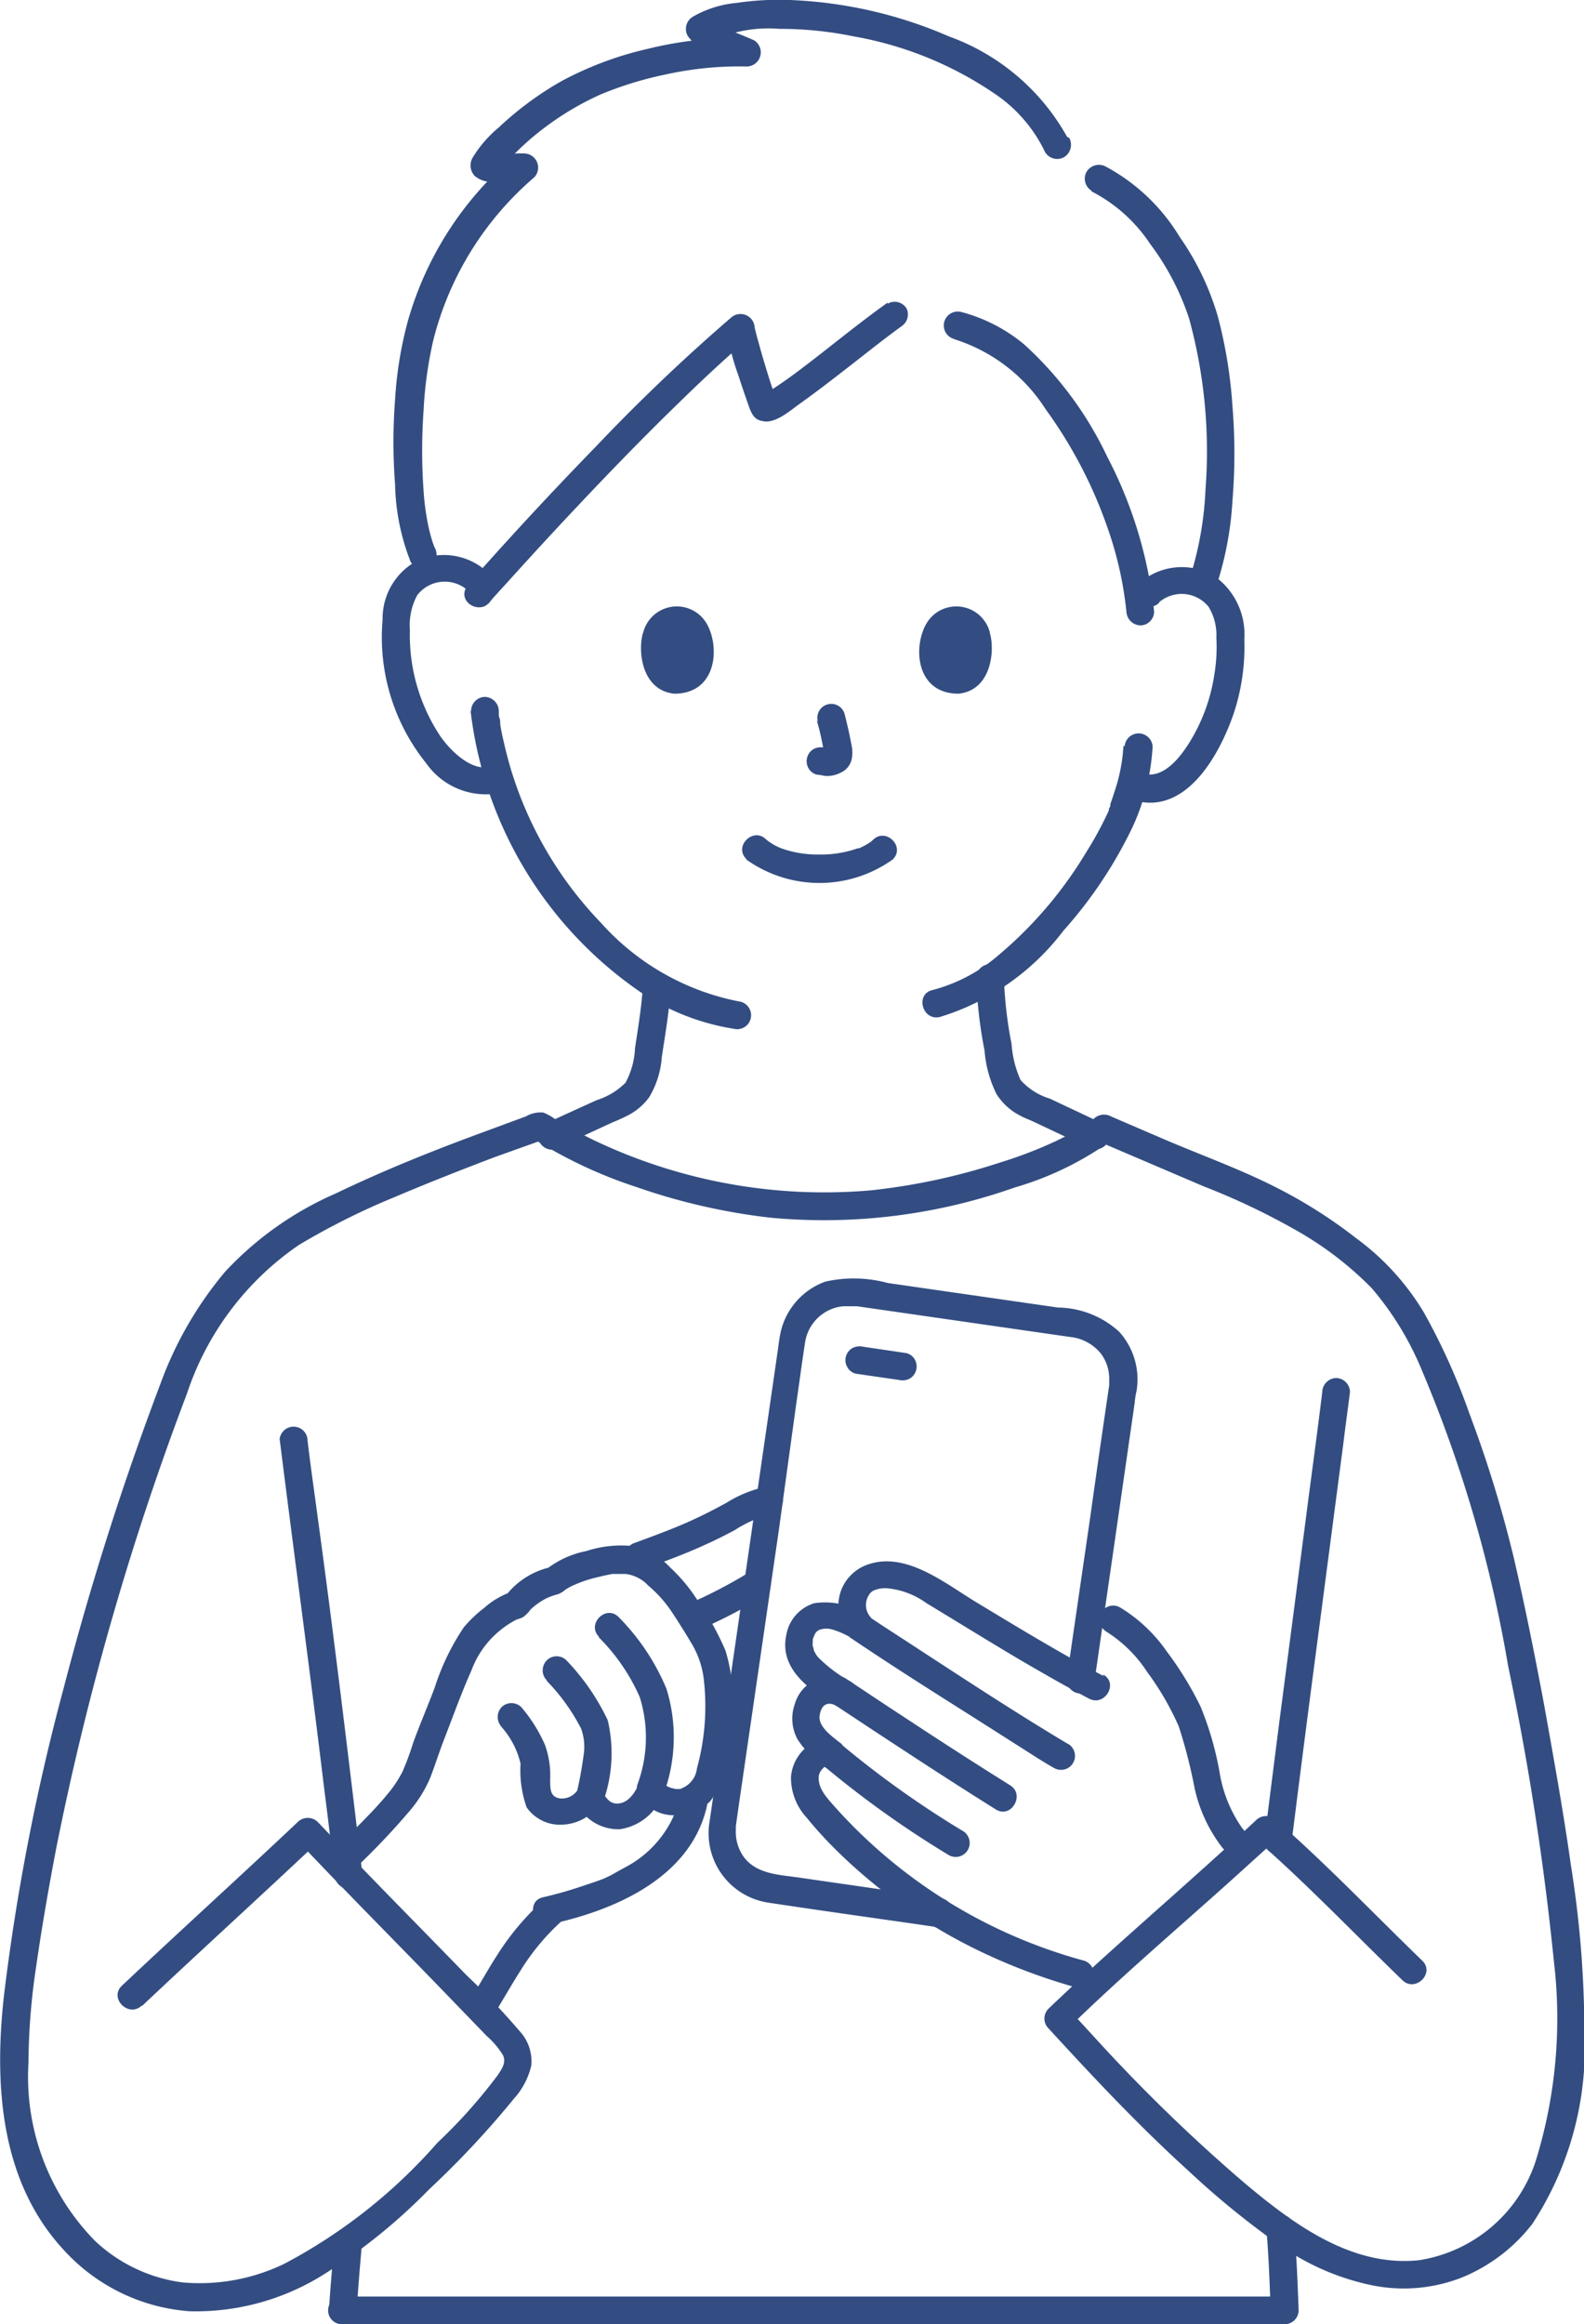 <svg id="グループ_73" data-name="グループ 73" xmlns="http://www.w3.org/2000/svg" width="45.723" height="67.073" viewBox="0 0 45.723 67.073">
  <path id="パス_1562" data-name="パス 1562" d="M642.652,8722.979a1,1,0,0,1,1.426.134,1.576,1.576,0,0,1,.224.889,4.856,4.856,0,0,1-.06,1.076,5.175,5.175,0,0,1-.718,1.95c-.284.454-.758,1.062-1.356.9a.4.4,0,0,0-.215.777c1.5.41,2.448-1.352,2.842-2.492a6.1,6.1,0,0,0,.314-2.16,2.063,2.063,0,0,0-.873-1.834,1.848,1.848,0,0,0-2.154.209.4.4,0,1,0,.568.568Z" transform="translate(-609.191 -8705.601)" fill="#334d82"/>
  <path id="パス_1563" data-name="パス 1563" d="M635.727,8731.953a4.961,4.961,0,0,1-.239,1.267c-.045.14-.09.278-.14.419a.153.153,0,0,1-.04.125c0,.016,0,.032,0,.049-.03.075.04-.095,0,0a10,10,0,0,1-.648,1.2,11.825,11.825,0,0,1-2.548,2.991,4.759,4.759,0,0,1-1.9,1c-.5.115-.294.893.214.777a7.068,7.068,0,0,0,3.57-2.493,12.674,12.674,0,0,0,1.995-2.991,6.379,6.379,0,0,0,.578-2.324.405.405,0,0,0-.808,0Z" transform="translate(-603.298 -8710.432)" fill="#334d82"/>
  <path id="パス_1564" data-name="パス 1564" d="M601.649,8721.734a1.863,1.863,0,0,0-1.995-.3,1.89,1.89,0,0,0-1,1.7,5.8,5.8,0,0,0,1.257,4.145,2.105,2.105,0,0,0,2.024.877c.5-.119.294-.893-.214-.773s-1.1-.458-1.386-.862a5.264,5.264,0,0,1-.893-3.087,1.825,1.825,0,0,1,.209-1,1,1,0,0,1,1.421-.175h0a.414.414,0,0,0,.569,0,.4.4,0,0,0,0-.528Z" transform="translate(-587.61 -8705.254)" fill="#334d82"/>
  <path id="パス_1565" data-name="パス 1565" d="M603.77,8729.9a11.471,11.471,0,0,0,4.986,8.158,6.729,6.729,0,0,0,2.6,1,.4.4,0,1,0,.214-.777A7.19,7.19,0,0,1,607.53,8736a10.972,10.972,0,0,1-2.538-4.238c-.11-.339-.2-.687-.279-1.037-.035-.15-.065-.3-.09-.459a.478.478,0,0,0-.04-.229.428.428,0,0,0,0-.079h0a.4.4,0,0,0,0-.076.414.414,0,0,0-.4-.4.408.408,0,0,0-.4.4Z" transform="translate(-590.185 -8709.371)" fill="#334d82"/>
  <path id="パス_1566" data-name="パス 1566" d="M615.62,8706.631c-.883.629-1.7,1.313-2.553,1.955-.339.254-.688.5-1.042.713-.08.05.09-.025,0,0s.13,0,.165,0,.239.109.209.149v-.03s-.07-.159,0-.029c-.085-.214-.16-.438-.229-.663s-.18-.583-.259-.882c-.035-.12-.07-.244-.1-.369l-.03-.12h0a.409.409,0,0,0-.688-.284,53.724,53.724,0,0,0-3.9,3.72q-1.586,1.63-3.107,3.325l-.419.465a1.24,1.24,0,0,0-.244.339c-.125.349.3.618.593.458l.09-.069c.359-.374-.209-.948-.573-.573,0,.029,0,0,.075-.056l.593.454c0,.045-.16.239-.06.129l.1-.119.364-.4c.419-.463.843-.928,1.266-1.386,1.2-1.292,2.413-2.563,3.675-3.79.678-.663,1.371-1.316,2.1-1.935l-.688-.284a7.312,7.312,0,0,0,.364,1.416c.085.265.165.5.264.783s.17.459.414.5c.369.1.818-.313,1.087-.5.529-.379,1.042-.777,1.556-1.178s.888-.7,1.386-1.062a.409.409,0,0,0,.14-.5.4.4,0,0,0-.549-.145Z" transform="translate(-589.997 -8697.899)" fill="#334d82"/>
  <path id="パス_1567" data-name="パス 1567" d="M631.486,8707.986a4.86,4.86,0,0,1,2.638,2.024,13.116,13.116,0,0,1,1.79,3.435,10.459,10.459,0,0,1,.539,2.4.419.419,0,0,0,.4.4.4.4,0,0,0,.4-.4,12.458,12.458,0,0,0-1.351-4.463,10.348,10.348,0,0,0-2.4-3.246,4.717,4.717,0,0,0-1.81-.934.4.4,0,0,0-.214.777Z" transform="translate(-603.939 -8698.197)" fill="#334d82"/>
  <path id="パス_1568" data-name="パス 1568" d="M618.745,8693.1a6.383,6.383,0,0,0-3.411-2.9,12.728,12.728,0,0,0-4.782-1.057,8.561,8.561,0,0,0-1.341.089,3.1,3.1,0,0,0-1.271.4.41.41,0,0,0-.145.555c.314.448,1,.6,1.446.807l.2-.752a10.914,10.914,0,0,0-2.812.319,9.854,9.854,0,0,0-2.493.937,9.392,9.392,0,0,0-1.8,1.332,3.46,3.46,0,0,0-.753.872.444.444,0,0,0,.065.528.763.763,0,0,0,.5.169q.447.007.893-.028l-.289-.689a9.7,9.7,0,0,0-3.037,4.732,11.2,11.2,0,0,0-.369,2.26,16.2,16.2,0,0,0,0,2.458,6.418,6.418,0,0,0,.449,2.229.4.4,0,0,0,.549.144.409.409,0,0,0,.145-.554c-.045-.1,0,.05,0,0a.615.615,0,0,1-.035-.09,1.6,1.6,0,0,1-.055-.169,4.512,4.512,0,0,1-.11-.449,7.245,7.245,0,0,1-.12-.927,16.484,16.484,0,0,1,0-2.324,11.524,11.524,0,0,1,.289-2.06,9.121,9.121,0,0,1,2.907-4.667.408.408,0,0,0-.284-.687,2.55,2.55,0,0,0-.5.029h-.439c-.065,0-.045,0,.17.139l.055.205c0,.04-.08.205,0,.135l.055-.08c-.045.055,0,0,.025-.035l.07-.085.165-.18a7.7,7.7,0,0,1,1-.888,8.344,8.344,0,0,1,1.606-.947,10.309,10.309,0,0,1,1.875-.574,9.837,9.837,0,0,1,2.349-.229.409.409,0,0,0,.2-.754c-.219-.1-.444-.184-.658-.278-.12-.056-.244-.11-.359-.175l-.145-.084h-.03c.025,0,0,0,.035.035l-.145.553a3.894,3.894,0,0,1,2.029-.383,10.516,10.516,0,0,1,2.134.215,10.409,10.409,0,0,1,4.179,1.724,4.208,4.208,0,0,1,1.356,1.616.407.407,0,0,0,.553.145.418.418,0,0,0,.145-.554Z" transform="translate(-587.942 -8689.149)" fill="#334d82"/>
  <path id="パス_1569" data-name="パス 1569" d="M639.505,8699.452a4.484,4.484,0,0,1,1.7,1.521,7.451,7.451,0,0,1,1.122,2.148,14.47,14.47,0,0,1,.474,4.938,9.722,9.722,0,0,1-.434,2.493c-.169.5.608.7.773.214a9.653,9.653,0,0,0,.439-2.378,16.8,16.8,0,0,0,0-2.743,13.56,13.56,0,0,0-.419-2.572,7.824,7.824,0,0,0-1.107-2.309,5.565,5.565,0,0,0-2.129-2.024.418.418,0,0,0-.553.145.409.409,0,0,0,.145.554Z" transform="translate(-608.004 -8693.932)" fill="#334d82"/>
  <path id="パス_1570" data-name="パス 1570" d="M608.3,8750.5l1.531-.707c.16-.064.314-.135.469-.215a1.769,1.769,0,0,0,.578-.5,2.6,2.6,0,0,0,.369-1.167c.1-.659.214-1.312.259-2a.4.4,0,0,0-.808,0c-.04.584-.135,1.157-.224,1.74a2.315,2.315,0,0,1-.274,1,2.046,2.046,0,0,1-.823.5c-.5.225-1,.454-1.5.684a.4.4,0,0,0-.145.553.413.413,0,0,0,.549.146Z" transform="translate(-592.144 -8717.406)" fill="#334d82"/>
  <path id="パス_1571" data-name="パス 1571" d="M636.665,8749.578l-1.5-.707a1.853,1.853,0,0,1-.848-.539,3.068,3.068,0,0,1-.259-1.042,11.61,11.61,0,0,1-.219-1.9.4.4,0,0,0-.8,0,12.857,12.857,0,0,0,.239,2.09,3.421,3.421,0,0,0,.344,1.256,1.737,1.737,0,0,0,.534.539,2.528,2.528,0,0,0,.419.209l.065.029c.09.035.085.029,0,0l.065.029,1.576.744a.415.415,0,0,0,.548-.145.409.409,0,0,0-.144-.555Z" transform="translate(-604.859 -8717.166)" fill="#334d82"/>
  <path id="パス_1572" data-name="パス 1572" d="M595.958,8822.853h27.171a.4.4,0,0,0,0-.8H595.958a.4.4,0,0,0,0,.8Z" transform="translate(-586.087 -8755.779)" fill="#334d82"/>
  <path id="パス_1573" data-name="パス 1573" d="M596.368,8820.433c.035-.653.095-1.3.15-1.954a.4.4,0,1,0-.8,0c-.055.652-.115,1.3-.155,1.954a.4.4,0,1,0,.808,0Z" transform="translate(-586.068 -8753.765)" fill="#334d82"/>
  <path id="パス_1574" data-name="パス 1574" d="M592.715,8772.09c.414,3.316.868,6.627,1.271,9.973q.165,1.292.314,2.588a.413.413,0,0,0,.4.4.392.392,0,0,0,.285-.115.4.4,0,0,0,.119-.283c-.409-3.426-.818-6.852-1.286-10.268-.1-.757-.209-1.5-.3-2.268a.4.4,0,1,0-.808,0Z" transform="translate(-584.64 -8730.542)" fill="#334d82"/>
  <path id="パス_1575" data-name="パス 1575" d="M649.83,8817.724c.07.783.095,1.571.125,2.354a.4.4,0,0,0,.808,0c-.03-.783-.06-1.571-.125-2.354a.4.4,0,0,0-.808,0Z" transform="translate(-613.277 -8753.409)" fill="#334d82"/>
  <path id="パス_1576" data-name="パス 1576" d="M650.5,8782.244q.384-3.062.788-6.118.354-2.7.708-5.4c.06-.5.125-.952.184-1.431a.409.409,0,0,0-.4-.4.413.413,0,0,0-.4.4c-.14,1.156-.3,2.309-.449,3.465q-.4,3.067-.8,6.133-.214,1.676-.424,3.352a.4.4,0,0,0,.4.4A.408.408,0,0,0,650.5,8782.244Z" transform="translate(-613.212 -8729.128)" fill="#334d82"/>
  <path id="パス_1577" data-name="パス 1577" d="M605.673,8799.168a7.546,7.546,0,0,0-1.247,1.5c-.289.444-.539.918-.833,1.356a.4.4,0,1,0,.7.409c.284-.434.529-.888.808-1.321a6.6,6.6,0,0,1,1.142-1.381.4.4,0,0,0-.569-.568Z" transform="translate(-590.069 -8744.256)" fill="#334d82"/>
  <path id="パス_1578" data-name="パス 1578" d="M611.616,8793.01a3.123,3.123,0,0,1-1.6,1.964l-.384.215-.19.09h0c-.174.069-.354.13-.534.188a11.744,11.744,0,0,1-1.232.355c-.5.109-.294.887.209.777,1.865-.4,4.044-1.342,4.518-3.387.115-.5-.663-.723-.778-.214Z" transform="translate(-592.002 -8741.07)" fill="#334d82"/>
  <path id="パス_1579" data-name="パス 1579" d="M617.009,8781.6a15.6,15.6,0,0,0,1.556-.828.405.405,0,1,0-.409-.7h0a13.983,13.983,0,0,1-1.556.827.41.41,0,0,0-.145.555.419.419,0,0,0,.554.144Z" transform="translate(-596.518 -8734.706)" fill="#334d82"/>
  <path id="パス_1580" data-name="パス 1580" d="M613.192,8777.582c.623-.234,1.247-.459,1.85-.738.279-.125.553-.264.823-.408a3.464,3.464,0,0,1,1.092-.469.4.4,0,0,0-.214-.778,3.55,3.55,0,0,0-1.127.464c-.294.159-.593.318-.9.458-.549.259-1.137.47-1.735.693a.419.419,0,0,0-.284.5.413.413,0,0,0,.5.283Z" transform="translate(-594.655 -8732.28)" fill="#334d82"/>
  <path id="パス_1581" data-name="パス 1581" d="M611.075,8783.2a5.63,5.63,0,0,1,1.182,1.726,3.894,3.894,0,0,1-.07,2.528.4.4,0,0,0,.778.215,4.727,4.727,0,0,0,.06-2.992,6.463,6.463,0,0,0-1.376-2.06c-.364-.374-.937.2-.568.567Z" transform="translate(-593.79 -8735.949)" fill="#334d82"/>
  <path id="パス_1582" data-name="パス 1582" d="M608.047,8785.709a5.751,5.751,0,0,1,1,1.387,1.551,1.551,0,0,1,.07.783c-.05.363-.115.728-.2,1.082a.4.4,0,1,0,.778.213,4.152,4.152,0,0,0,.12-2.322,6.5,6.5,0,0,0-1.177-1.711.4.4,0,0,0-.687.174.4.4,0,0,0,.114.395Z" transform="translate(-592.273 -8737.211)" fill="#334d82"/>
  <path id="パス_1583" data-name="パス 1583" d="M600.757,8783.784a2.421,2.421,0,0,1,.593,1.106,3.2,3.2,0,0,0,.174,1.258,1.174,1.174,0,0,0,1.072.5,1.348,1.348,0,0,0,1.057-.628h-.693a1.347,1.347,0,0,0,1.257.763,1.57,1.57,0,0,0,1.237-1l-.733-.094a1.123,1.123,0,0,0,1,.688,1.3,1.3,0,0,0,1.112-.414,2.6,2.6,0,0,0,.5-1.391,7.1,7.1,0,0,0,.145-1.557,4.85,4.85,0,0,0-.214-1.391,7.811,7.811,0,0,0-.768-1.387,4.812,4.812,0,0,0-.818-1,2.121,2.121,0,0,0-1.1-.627,3.239,3.239,0,0,0-1.331.145,2.714,2.714,0,0,0-1.2.563l.18-.1a2.251,2.251,0,0,0-1.291.807l.174-.1a2.3,2.3,0,0,0-.808.469,3.7,3.7,0,0,0-.588.559,6.811,6.811,0,0,0-.843,1.746c-.2.527-.424,1.052-.618,1.58a8,8,0,0,1-.309.838,3.362,3.362,0,0,1-.434.652c-.409.5-.878.934-1.321,1.4-.359.374.209.947.568.568a20.749,20.749,0,0,0,1.436-1.535,3.7,3.7,0,0,0,.548-.9c.14-.363.259-.742.4-1.106.259-.668.5-1.342.793-2a2.681,2.681,0,0,1,.538-.882,2.781,2.781,0,0,1,.763-.583,1.08,1.08,0,0,0,.19-.07,1.007,1.007,0,0,0,.214-.219,1.945,1.945,0,0,1,.439-.314,1.786,1.786,0,0,1,.344-.125.683.683,0,0,0,.244-.154c-.055.045.09-.05.12-.064a3.7,3.7,0,0,1,.828-.285c.13-.035.259-.06.389-.084h.374a1.058,1.058,0,0,1,.658.334,3.62,3.62,0,0,1,.648.713c.219.329.429.663.628,1a2.593,2.593,0,0,1,.324.957,6.765,6.765,0,0,1-.194,2.608.7.7,0,0,1-.5.594c.09-.045.075,0,0,0h-.11l-.125-.029a.557.557,0,0,1-.145-.065s-.045-.034-.035,0c-.1-.294-.583-.434-.738-.095-.11.24-.279.549-.568.6s-.394-.149-.539-.369a.409.409,0,0,0-.558-.134.429.429,0,0,0-.135.134.542.542,0,0,1-.5.229c-.289-.045-.279-.27-.284-.534a2.6,2.6,0,0,0-.145-1,4.317,4.317,0,0,0-.688-1.1.405.405,0,0,0-.568,0,.414.414,0,0,0,0,.568Z" transform="translate(-586.324 -8733.994)" fill="#334d82"/>
  <path id="パス_1584" data-name="パス 1584" d="M624.255,8781.025l-4.069-.588c-.568-.086-1.247-.09-1.626-.6a1.243,1.243,0,0,1-.229-.768v-.064h0a.219.219,0,0,0,0-.055l.08-.564.708-4.861.459-3.156.5-3.631c.085-.578.16-1.156.249-1.729a1.237,1.237,0,0,1,.813-1,1.026,1.026,0,0,1,.359-.064h.329l4.488.647,1.661.239a1.318,1.318,0,0,1,.883.469,1.207,1.207,0,0,1,.249.709v.174h0v.041q-.279,1.884-.544,3.779l-.633,4.348-.035.26a.4.4,0,1,0,.778.214l.5-3.45.668-4.633a2.211,2.211,0,0,1,.055-.35,2.049,2.049,0,0,0-.5-1.71,2.671,2.671,0,0,0-1.77-.7l-4.912-.708a3.734,3.734,0,0,0-1.8-.04,2.026,2.026,0,0,0-1.3,1.5c-.035.174-.055.354-.08.528l-.613,4.229c-.14,1-.284,1.965-.424,2.946l-.718,4.946-.209,1.441a2.025,2.025,0,0,0,1.67,2.328h0c1.451.22,2.912.424,4.368.633l.439.065a.426.426,0,1,0,.2-.827Z" transform="translate(-597.091 -8726.249)" fill="#334d82"/>
  <path id="パス_1585" data-name="パス 1585" d="M627.229,8767.263l-1.252-.185a.442.442,0,0,0-.309.04.4.4,0,0,0-.144.554h0a.384.384,0,0,0,.239.184l1.252.181a.441.441,0,0,0,.309-.04.405.405,0,0,0,.145-.549h0a.379.379,0,0,0-.239-.184Z" transform="translate(-601.063 -8728.214)" fill="#334d82"/>
  <path id="パス_1586" data-name="パス 1586" d="M631.17,8782.821c-1.271-.673-2.493-1.416-3.73-2.164-.878-.538-1.995-1.44-3.082-1.052a1.258,1.258,0,0,0-.793.832,1.363,1.363,0,0,0,.314,1.3l.5-.633a2.114,2.114,0,0,0-1.561-.385,1.167,1.167,0,0,0-.808.928c-.209,1,.738,1.626,1.5,2.06l.4-.7a1.1,1.1,0,0,0-1.655.629,1.253,1.253,0,0,0,.075,1,2.635,2.635,0,0,0,.743.764.4.4,0,0,0,.574-.568.717.717,0,0,0-1,0,1.241,1.241,0,0,0-.5.9,1.7,1.7,0,0,0,.449,1.171,11.624,11.624,0,0,0,.828.913,15.423,15.423,0,0,0,4.273,2.992,17.047,17.047,0,0,0,2.683,1,.4.4,0,0,0,.214-.777,14.869,14.869,0,0,1-7.2-4.457c-.214-.244-.5-.539-.439-.9a.429.429,0,0,1,.125-.2c.03-.033.095-.074.1-.084s0,0,.03,0-.249-.129-.16-.029l.573-.568c-.274-.22-.7-.5-.648-.838s.259-.408.5-.264a.4.4,0,0,0,.409-.7,4.094,4.094,0,0,1-.948-.707.406.406,0,0,1-.075-.105.913.913,0,0,1-.055-.1h0c0-.035-.035-.18-.03-.084a.856.856,0,0,1,0-.16v-.07a.852.852,0,0,1,.055-.139.227.227,0,0,1,.075-.1.251.251,0,0,1,.08-.045.6.6,0,0,1,.364,0,2.372,2.372,0,0,1,.593.273c.414.249.768-.294.5-.633a.53.53,0,0,1-.055-.624.325.325,0,0,1,.169-.154.864.864,0,0,1,.369-.055,2.29,2.29,0,0,1,1.132.43c.932.563,1.855,1.137,2.792,1.689.628.364,1.262.729,1.9,1.066.459.24.868-.453.4-.7Z" transform="translate(-599.315 -8734.453)" fill="#334d82"/>
  <path id="パス_1587" data-name="パス 1587" d="M631.924,8786.275c-1.675-1-3.316-2.089-4.957-3.156-.284-.184-.568-.369-.848-.559-.429-.289-.833.41-.4.7,1.526,1.031,3.092,1.994,4.647,2.991.384.239.768.5,1.157.718a.4.4,0,0,0,.4-.7Z" transform="translate(-601.096 -8735.947)" fill="#334d82"/>
  <path id="パス_1588" data-name="パス 1588" d="M629.642,8789.31c-1.6-1-3.171-2.034-4.737-3.077-.434-.284-.838.414-.409.7,1.571,1.041,3.141,2.078,4.737,3.076C629.677,8790.281,630.081,8789.574,629.642,8789.31Z" transform="translate(-600.484 -8737.789)" fill="#334d82"/>
  <path id="パス_1589" data-name="パス 1589" d="M628.014,8792.461a27.92,27.92,0,0,1-3.536-2.523.414.414,0,0,0-.568,0,.4.4,0,0,0,0,.568,28.852,28.852,0,0,0,3.7,2.652.4.4,0,0,0,.4-.7Z" transform="translate(-600.223 -8739.623)" fill="#334d82"/>
  <path id="パス_1590" data-name="パス 1590" d="M640.35,8782.818a3.839,3.839,0,0,1,1.187,1.168,8.21,8.21,0,0,1,.912,1.57,14.71,14.71,0,0,1,.459,1.79,4.312,4.312,0,0,0,.813,1.729.4.4,0,0,0,.569,0,.4.4,0,0,0,0-.568,3.873,3.873,0,0,1-.663-1.63,9.211,9.211,0,0,0-.548-1.891,9.755,9.755,0,0,0-.972-1.586,4.449,4.449,0,0,0-1.351-1.275.4.4,0,0,0-.4.693Z" transform="translate(-608.424 -8735.737)" fill="#334d82"/>
  <path id="パス_1591" data-name="パス 1591" d="M580.632,8779.318c1.685-1.59,3.4-3.146,5.081-4.732h-.568c1.416,1.5,2.862,2.947,4.288,4.424l1.142,1.182a2.379,2.379,0,0,1,.469.554c.1.21-.035.4-.15.573a15.032,15.032,0,0,1-1.74,1.95,15.491,15.491,0,0,1-4.413,3.491,5.613,5.613,0,0,1-2.942.543,4.543,4.543,0,0,1-2.533-1.2,6.763,6.763,0,0,1-1.92-5.12,19.324,19.324,0,0,1,.229-2.838c.165-1.143.364-2.284.583-3.421a82.458,82.458,0,0,1,3.76-13.061,8.4,8.4,0,0,1,3.236-4.3,20.736,20.736,0,0,1,2.713-1.361c1-.424,1.955-.8,2.947-1.177l1.4-.5-.309-.039a13.289,13.289,0,0,0,2.992,1.406,17.873,17.873,0,0,0,3.855.883,16.523,16.523,0,0,0,7.061-.869,9.122,9.122,0,0,0,2.872-1.416l-.5.064,3.072,1.313a20.158,20.158,0,0,1,2.757,1.316,9.8,9.8,0,0,1,2.109,1.63,8.811,8.811,0,0,1,1.466,2.418,38.163,38.163,0,0,1,2.468,8.478,80.852,80.852,0,0,1,1.321,8.521,13.9,13.9,0,0,1-.534,5.8,4.229,4.229,0,0,1-3.361,2.832c-1.95.205-3.635-1.053-5.041-2.234a48.489,48.489,0,0,1-4.3-4.173l-.783-.853v.567c1.536-1.5,3.151-2.872,4.732-4.294l1.267-1.146h-.568c1.466,1.282,2.817,2.7,4.219,4.055.374.358.947-.21.568-.568-1.4-1.356-2.753-2.772-4.219-4.059a.414.414,0,0,0-.569,0c-1.606,1.5-3.251,2.913-4.862,4.384q-.573.524-1.137,1.063a.4.4,0,0,0,0,.567c1.3,1.417,2.608,2.813,4.029,4.1a24.468,24.468,0,0,0,2.593,2.119,7.1,7.1,0,0,0,2.653,1.182,4.6,4.6,0,0,0,2.668-.215,4.927,4.927,0,0,0,2.025-1.545,9.266,9.266,0,0,0,1.5-5.564,30.466,30.466,0,0,0-.384-4.758c-.219-1.561-.5-3.111-.778-4.662-.264-1.406-.544-2.812-.868-4.209a34.8,34.8,0,0,0-1.282-4.174,18.549,18.549,0,0,0-1.316-2.926,7.31,7.31,0,0,0-1.97-2.159,14.055,14.055,0,0,0-2.384-1.5c-1-.5-2.069-.887-3.1-1.326l-1.576-.678a.423.423,0,0,0-.5.064l-.065.049a1.078,1.078,0,0,1-.125.085,3.1,3.1,0,0,1-.274.175c-.21.125-.426.24-.648.344a12.238,12.238,0,0,1-1.561.6,18.175,18.175,0,0,1-3.75.813,15.442,15.442,0,0,1-7.978-1.431c-.259-.124-.5-.254-.773-.394l-.324-.189a1.6,1.6,0,0,0-.394-.23.848.848,0,0,0-.5.11l-.5.185-1,.369c-1.346.5-2.683,1.042-3.989,1.67a9.6,9.6,0,0,0-3.191,2.254,10.713,10.713,0,0,0-1.88,3.262,85.214,85.214,0,0,0-2.787,8.766,63.471,63.471,0,0,0-1.72,8.852c-.289,2.577-.12,5.385,1.745,7.379a5.445,5.445,0,0,0,3.615,1.746,6.95,6.95,0,0,0,3.949-1.113,16.453,16.453,0,0,0,2.957-2.4,26.577,26.577,0,0,0,2.453-2.622,2.145,2.145,0,0,0,.5-.953,1.277,1.277,0,0,0-.339-1,21.325,21.325,0,0,0-1.536-1.616c-.918-.947-1.845-1.885-2.763-2.832q-.768-.791-1.526-1.585a.412.412,0,0,0-.574,0c-1.68,1.586-3.4,3.143-5.081,4.729-.374.358.194.928.573.573Z" transform="translate(-576.525 -8721.436)" fill="#334d82"/>
  <path id="パス_1592" data-name="パス 1592" d="M619.6,8738.186a3.634,3.634,0,0,0,4.228,0c.374-.365-.194-.933-.568-.568,0,0-.1.09-.055.055s-.07.045-.1.061a1.349,1.349,0,0,1-.145.08l-.1.049h-.04a3.188,3.188,0,0,1-1.107.18,3.118,3.118,0,0,1-1.087-.174,1.6,1.6,0,0,1-.3-.15l-.12-.08c.1.07,0,0-.035-.034-.369-.364-.942.2-.568.568Z" transform="translate(-598.059 -8713.383)" fill="#334d82"/>
  <path id="パス_1593" data-name="パス 1593" d="M623.52,8730.354a7.7,7.7,0,0,1,.209.941v-.1a1.072,1.072,0,0,1,0,.13v-.05l.04-.095v.035l.06-.08-.03.029.08-.064a.245.245,0,0,1-.075.039l.1-.039a.562.562,0,0,1-.125.039h.1a.491.491,0,0,1-.12,0h-.025a.447.447,0,0,0-.309.041.409.409,0,0,0-.145.554.394.394,0,0,0,.24.185c.095,0,.189.035.284.039a.866.866,0,0,0,.4-.095.554.554,0,0,0,.319-.378.969.969,0,0,0,0-.415c-.055-.3-.125-.6-.2-.9a.4.4,0,1,0-.773.213Z" transform="translate(-599.942 -8709.563)" fill="#334d82"/>
  <path id="パス_1594" data-name="パス 1594" d="M613.691,8725c-.155.5-.055,1.661.9,1.761,1.262,0,1.331-1.412.908-2.07a1,1,0,0,0-1.805.31Z" transform="translate(-595.129 -8706.742)" fill="#334d82"/>
  <path id="パス_1595" data-name="パス 1595" d="M631.769,8725c.155.5.055,1.661-.9,1.761-1.262,0-1.326-1.412-.9-2.07a1,1,0,0,1,1.805.31Z" transform="translate(-603.199 -8706.742)" fill="#334d82"/>
</svg>
